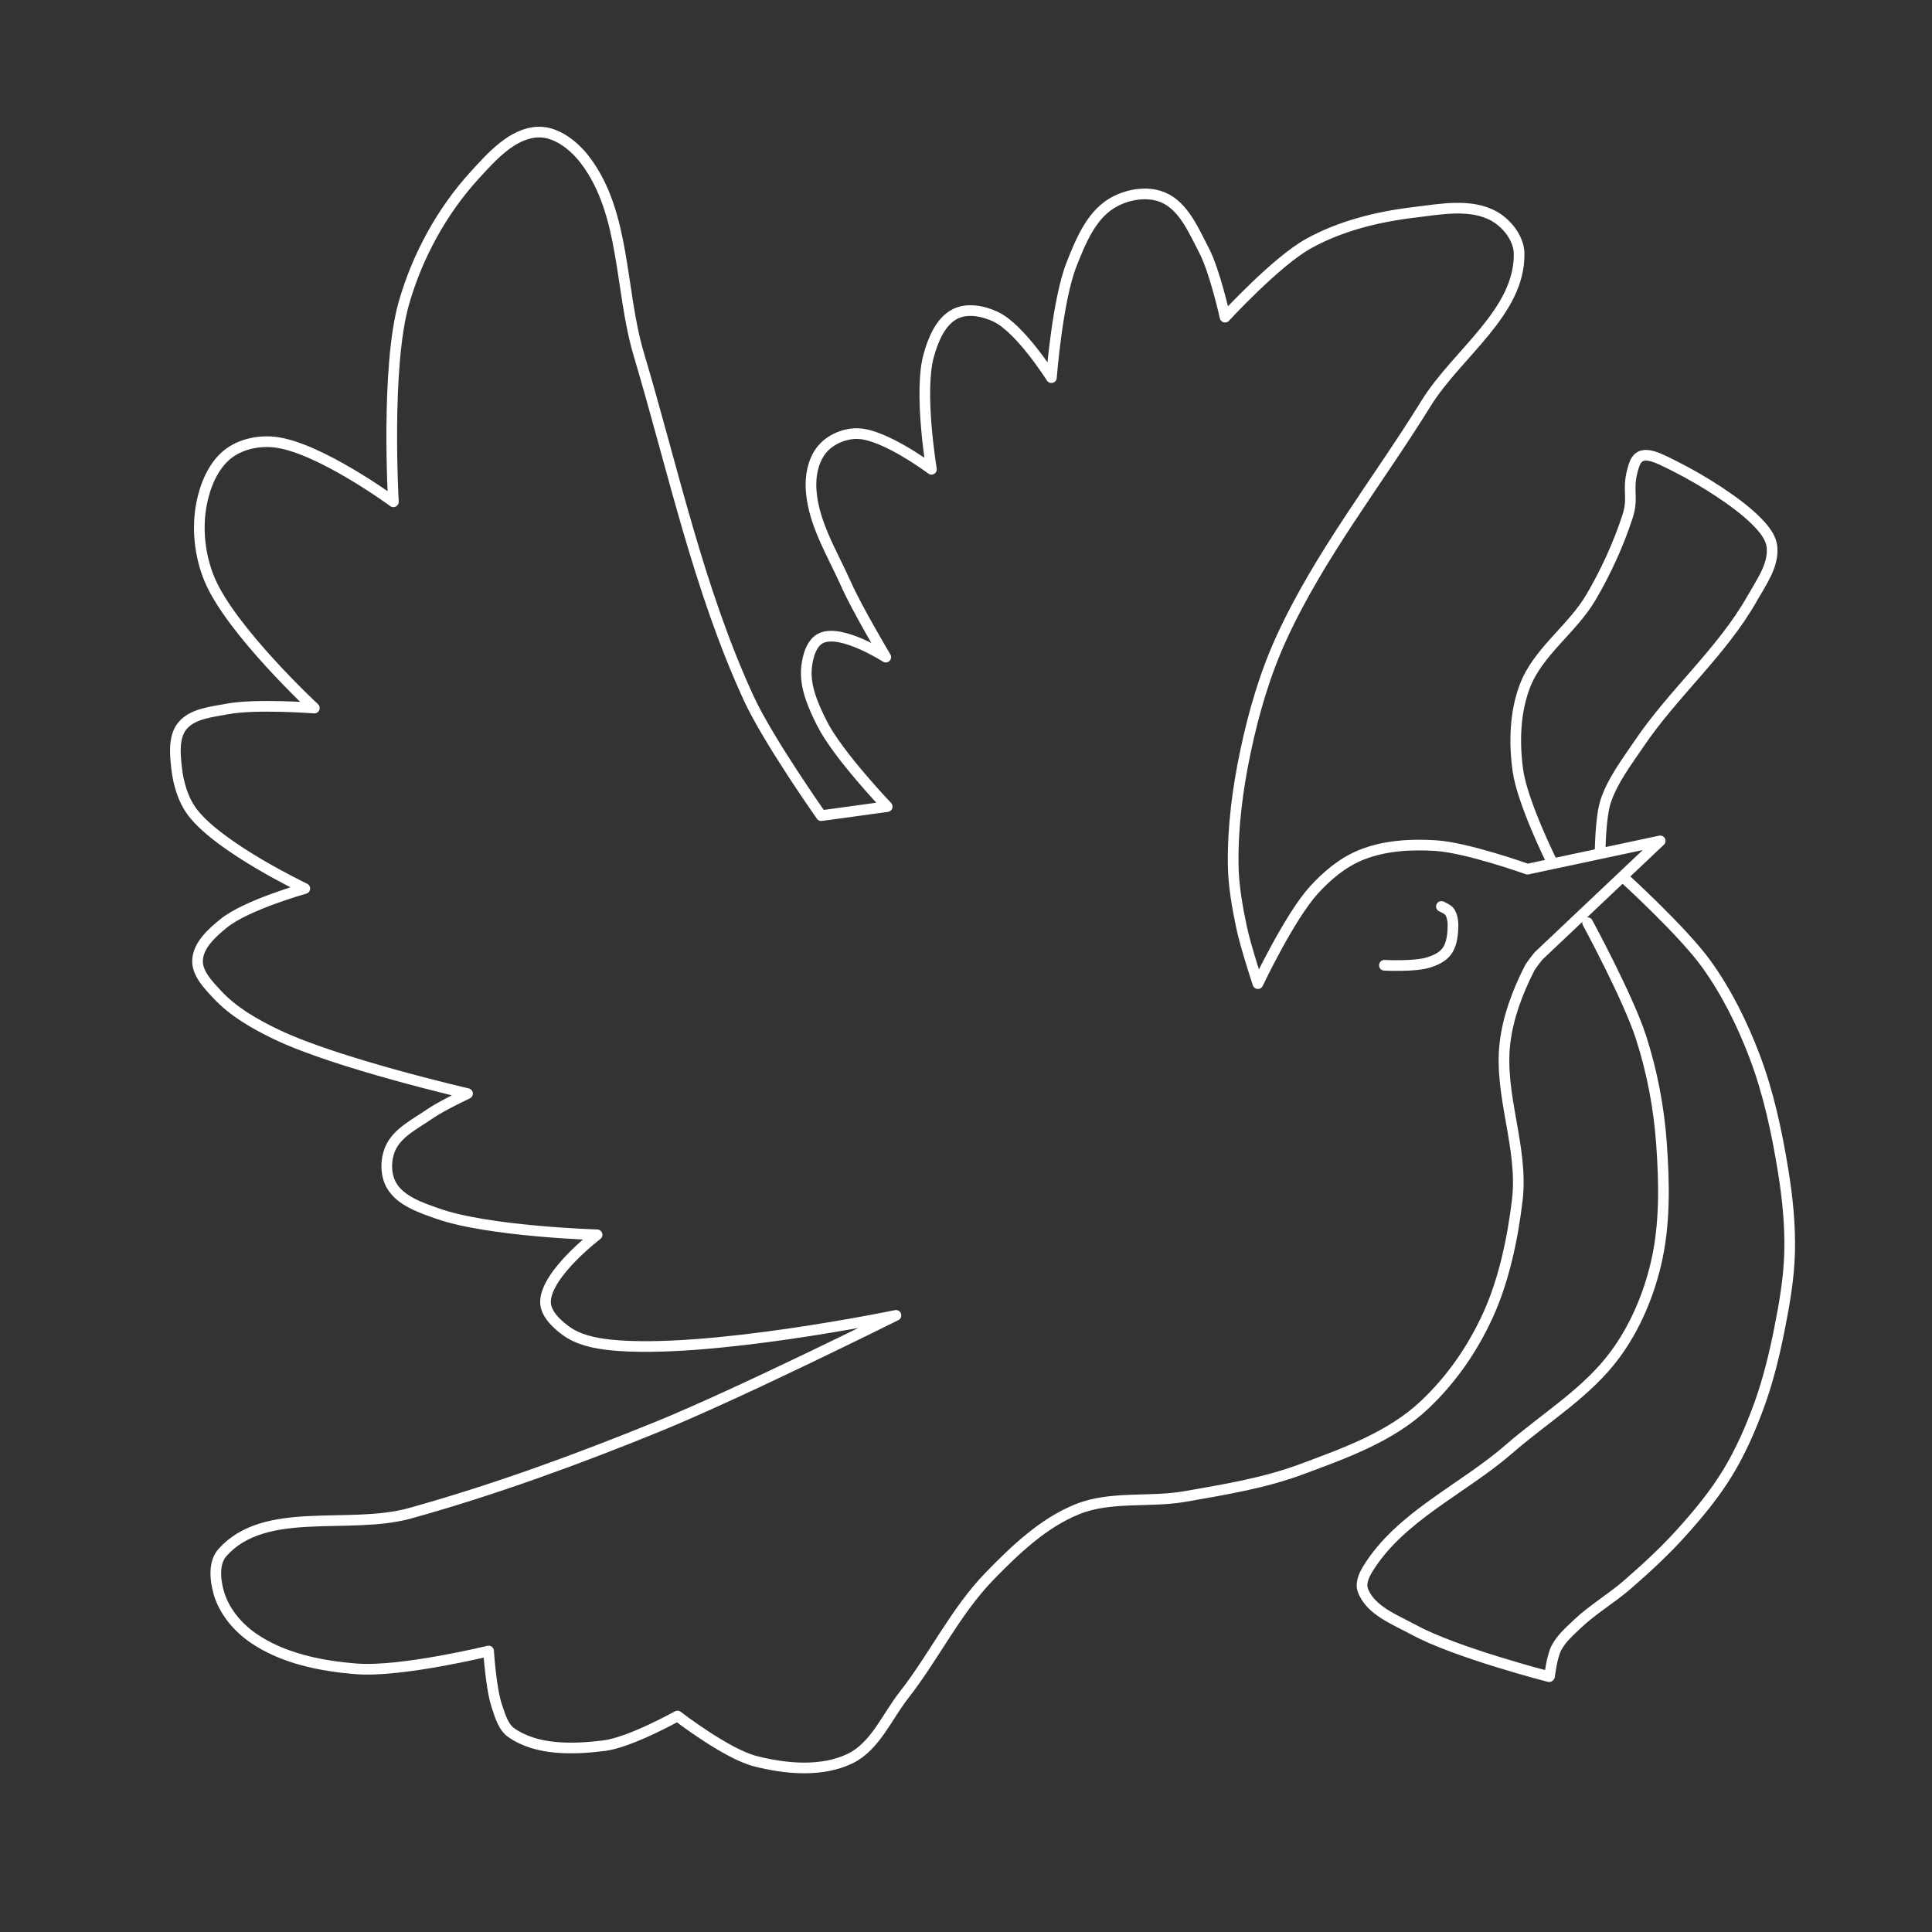 <?xml version="1.0" encoding="UTF-8" standalone="no"?>
<!-- Created with Inkscape (http://www.inkscape.org/) -->

<svg
   width="48mm"
   height="48mm"
   viewBox="0 0 48 48"
   version="1.1"
   id="svg1"
   xml:space="preserve"
   sodipodi:docname="soloviy.svg"
   inkscape:version="1.3.2 (091e20ef0f, 2023-11-25, custom)"
   xmlns:inkscape="http://www.inkscape.org/namespaces/inkscape"
   xmlns:sodipodi="http://sodipodi.sourceforge.net/DTD/sodipodi-0.dtd"
   xmlns="http://www.w3.org/2000/svg"
   xmlns:svg="http://www.w3.org/2000/svg"><rect x="0" y="0" width="48" height="48" fill="#333333" stroke="none"/><sodipodi:namedview
     id="namedview1"
     pagecolor="#ffffff"
     bordercolor="#666666"
     borderopacity="1.0"
     inkscape:showpageshadow="2"
     inkscape:pageopacity="0.0"
     inkscape:pagecheckerboard="0"
     inkscape:deskcolor="#d1d1d1"
     inkscape:document-units="mm"
     inkscape:zoom="1.7795631"
     inkscape:cx="-48.045501"
     inkscape:cy="82.604545"
     inkscape:window-width="1920"
     inkscape:window-height="984"
     inkscape:window-x="0"
     inkscape:window-y="0"
     inkscape:window-maximized="1"
     inkscape:current-layer="layer1" /><defs
     id="defs1"><inkscape:path-effect
       effect="powerclip"
       id="path-effect4"
       is_visible="true"
       lpeversion="1"
       inverse="true"
       flatten="false"
       hide_clip="false"
       message="Use fill-rule evenodd on &lt;b&gt;fill and stroke&lt;/b&gt; dialogue if no flatten result after convert clip to paths." /><clipPath
       clipPathUnits="userSpaceOnUse"
       id="clipPath1"><rect
         style="fill:#666666;stroke-width:1.362;stroke-linecap:round;stroke-linejoin:round"
         id="rect2"
         width="73.837"
         height="46.147"
         x="-4.523"
         y="0.715" /></clipPath><clipPath
       clipPathUnits="userSpaceOnUse"
       id="clipPath4"><rect
         style="display:block;fill:none;stroke:#000000;stroke-width:0.262;stroke-linecap:round;stroke-linejoin:round;stroke-dasharray:none;stroke-opacity:1"
         id="rect4"
         width="22.289"
         height="6.212"
         x="12.631"
         y="37.402" /></clipPath></defs><g
     inkscape:label="Layer 1"
     inkscape:groupmode="layer"
     id="layer1"><path
       style="fill:none;stroke:#ffffff;stroke-width:0.265px;stroke-linecap:round;stroke-linejoin:round;stroke-opacity:1"
       d="m 37.987,24.085 c -0.289,0.571 -0.52,1.19 -0.596,1.825 -0.154,1.295 0.46,2.606 0.306,3.902 -0.111,0.94 -0.329,1.985 -0.721,2.847 -0.384,0.846 -0.91,1.61 -1.586,2.247 -0.837,0.791 -1.983,1.199 -3.063,1.6 -0.926,0.344 -1.913,0.503 -2.886,0.674 -0.885,0.155 -1.844,-0.02 -2.677,0.317 -0.846,0.342 -1.54,1.006 -2.176,1.66 -0.846,0.869 -1.379,1.998 -2.127,2.953 -0.427,0.545 -0.72,1.284 -1.344,1.583 -0.705,0.338 -1.588,0.257 -2.346,0.065 -0.724,-0.184 -1.94,-1.124 -1.94,-1.124 0,0 -1.173,0.656 -1.823,0.737 -0.767,0.095 -1.661,0.121 -2.298,-0.318 -0.209,-0.144 -0.286,-0.428 -0.367,-0.669 -0.147,-0.436 -0.204,-1.365 -0.204,-1.365 0,0 -2.175,0.529 -3.273,0.444 C 7.972,41.394 7.025,41.204 6.286,40.693 5.902,40.428 5.567,40.026 5.437,39.577 5.344,39.255 5.302,38.826 5.525,38.575 6.58,37.385 8.661,38.022 10.193,37.595 c 2.095,-0.584 4.145,-1.334 6.16,-2.155 2.013,-0.82 5.907,-2.76 5.907,-2.76 0,0 -4.731,0.981 -7.096,0.734 -0.389,-0.041 -0.803,-0.126 -1.116,-0.36 -0.234,-0.174 -0.504,-0.43 -0.495,-0.721 0.02,-0.697 1.281,-1.655 1.281,-1.655 0,0 -2.707,-0.081 -3.963,-0.527 -0.421,-0.149 -0.918,-0.313 -1.143,-0.699 -0.154,-0.264 -0.152,-0.636 -0.031,-0.916 0.173,-0.399 0.623,-0.612 0.98,-0.86 0.292,-0.203 0.938,-0.506 0.938,-0.506 0,0 -3.254,-0.751 -4.747,-1.469 C 6.329,25.443 5.789,25.134 5.384,24.695 5.166,24.459 4.892,24.177 4.908,23.855 c 0.019,-0.375 0.36,-0.681 0.652,-0.917 0.568,-0.458 2.013,-0.863 2.013,-0.863 0,0 -2.087,-0.994 -2.775,-1.873 -0.245,-0.313 -0.366,-0.724 -0.41,-1.119 -0.039,-0.347 -0.08,-0.765 0.136,-1.04 0.248,-0.314 0.727,-0.353 1.12,-0.428 0.709,-0.135 2.166,-0.023 2.166,-0.023 0,0 -2.081,-1.934 -2.608,-3.206 -0.24,-0.581 -0.313,-1.258 -0.193,-1.875 0.089,-0.456 0.289,-0.942 0.653,-1.23 0.311,-0.245 0.757,-0.34 1.151,-0.298 1.098,0.116 2.961,1.484 2.961,1.484 0,0 -0.194,-3.355 0.261,-4.94 0.333,-1.163 0.942,-2.282 1.759,-3.175 0.429,-0.47 0.945,-1.052 1.581,-1.07 0.451,-0.013 0.888,0.335 1.161,0.694 1.012,1.328 0.858,3.228 1.335,4.828 0.854,2.866 1.48,5.828 2.731,8.545 0.478,1.038 1.802,2.916 1.802,2.916 l 1.638,-0.225 c 0,0 -1.226,-1.284 -1.619,-2.065 -0.218,-0.433 -0.436,-0.92 -0.384,-1.402 0.029,-0.271 0.126,-0.62 0.377,-0.726 0.51,-0.216 1.591,0.479 1.591,0.479 0,0 -0.707,-1.183 -0.986,-1.811 -0.356,-0.799 -0.869,-1.6 -0.873,-2.474 -0.002,-0.325 0.092,-0.685 0.315,-0.921 0.211,-0.223 0.546,-0.357 0.853,-0.347 0.676,0.022 1.826,0.886 1.826,0.886 0,0 -0.322,-1.92 -0.068,-2.828 0.11,-0.394 0.295,-0.852 0.662,-1.034 0.305,-0.151 0.713,-0.069 1.018,0.081 0.608,0.299 1.368,1.505 1.368,1.505 0,0 0.149,-1.93 0.501,-2.817 0.221,-0.558 0.476,-1.19 0.986,-1.507 0.366,-0.228 0.886,-0.323 1.283,-0.156 0.516,0.215 0.767,0.831 1.025,1.326 0.267,0.511 0.519,1.651 0.519,1.651 0,0 1.27,-1.383 2.077,-1.829 0.795,-0.44 1.712,-0.666 2.614,-0.774 0.663,-0.08 1.42,-0.231 2.001,0.099 0.321,0.183 0.608,0.554 0.614,0.923 0.023,1.461 -1.544,2.482 -2.313,3.725 -1.201,1.942 -2.644,3.756 -3.595,5.833 -0.409,0.894 -0.687,1.851 -0.89,2.813 -0.194,0.919 -0.317,1.861 -0.306,2.8 0.006,0.527 0.1,1.052 0.208,1.568 0.1,0.476 0.406,1.4 0.406,1.4 0,0 0.782,-1.651 1.386,-2.319 0.331,-0.366 0.729,-0.699 1.187,-0.882 0.575,-0.23 1.226,-0.267 1.845,-0.228 0.783,0.05 2.279,0.585 2.279,0.585 l 3.298,-0.702 -3.023,2.859 c 0,0 -0.177,0.213 -0.239,0.335 z"
       id="path4"
       sodipodi:nodetypes="sssssssssssscssscsssssscssscsssscsssscsssscsssscssssssccssscsssscssscsssscssssssssscssscccs" /><path
       style="fill:none;stroke:#ffffff;stroke-width:0.265px;stroke-linecap:round;stroke-linejoin:round;stroke-opacity:1"
       d="m 34.395,23.982 c 0,0 0.744,0.039 1.093,-0.069 0.166,-0.051 0.341,-0.129 0.448,-0.266 0.116,-0.149 0.149,-0.354 0.16,-0.543 0.009,-0.151 0.005,-0.32 -0.077,-0.446 -0.045,-0.069 -0.208,-0.137 -0.208,-0.137"
       id="path5"
       sodipodi:nodetypes="cssssc" /><path
       style="fill:none;stroke:#ffffff;stroke-width:0.265px;stroke-linecap:round;stroke-linejoin:round;stroke-opacity:1"
       d="m 38.485,41.656 c 0,0 -2.311,-0.594 -3.349,-1.158 -0.475,-0.258 -1.099,-0.488 -1.278,-0.998 -0.058,-0.166 0.029,-0.364 0.121,-0.514 0.803,-1.313 2.358,-1.98 3.519,-2.991 0.887,-0.772 1.938,-1.399 2.633,-2.347 0.483,-0.657 0.816,-1.437 1.006,-2.231 0.234,-0.977 0.214,-2.008 0.142,-3.01 -0.064,-0.893 -0.234,-1.786 -0.51,-2.639 -0.323,-0.995 -1.326,-2.844 -1.326,-2.844"
       id="path6"
       sodipodi:nodetypes="cssssssssc" /><path
       style="fill:none;stroke:#ffffff;stroke-width:0.265px;stroke-linecap:round;stroke-linejoin:round;stroke-opacity:1"
       d="m 38.559,21.421 c 0,0 -0.737,-1.479 -0.848,-2.283 -0.095,-0.691 -0.075,-1.432 0.171,-2.085 0.324,-0.858 1.176,-1.418 1.641,-2.208 0.373,-0.633 0.682,-1.309 0.911,-2.007 0.169,-0.517 -0.037,-0.66 0.16,-1.272 0.143,-0.445 0.535,-0.225 1.038,0.028 0.668,0.336 1.505,0.868 1.951,1.3 0.198,0.192 0.415,0.426 0.442,0.7 0.044,0.451 -0.266,0.874 -0.489,1.269 -0.753,1.331 -1.962,2.352 -2.817,3.62 -0.307,0.456 -0.655,0.904 -0.827,1.427 -0.129,0.393 -0.137,1.235 -0.137,1.235"
       id="path7"
       sodipodi:nodetypes="csssssssssssc" /><path
       style="fill:none;stroke:#ffffff;stroke-width:0.265px;stroke-linecap:round;stroke-linejoin:round;stroke-opacity:1"
       d="m 40.341,21.803 c 0,0 1.478,1.345 2.056,2.152 0.501,0.698 0.889,1.481 1.194,2.284 0.347,0.914 0.553,1.881 0.71,2.846 0.11,0.673 0.179,1.357 0.161,2.039 -0.017,0.634 -0.126,1.264 -0.25,1.887 -0.126,0.636 -0.279,1.269 -0.499,1.879 -0.212,0.587 -0.465,1.165 -0.789,1.699 -0.324,0.533 -0.726,1.018 -1.143,1.482 -0.417,0.465 -0.88,0.89 -1.351,1.3 -0.396,0.344 -0.857,0.611 -1.237,0.972 -0.193,0.183 -0.403,0.365 -0.526,0.601 -0.111,0.214 -0.169,0.701 -0.169,0.701"
       id="path8"
       sodipodi:nodetypes="csssssssssssc" /></g></svg>
